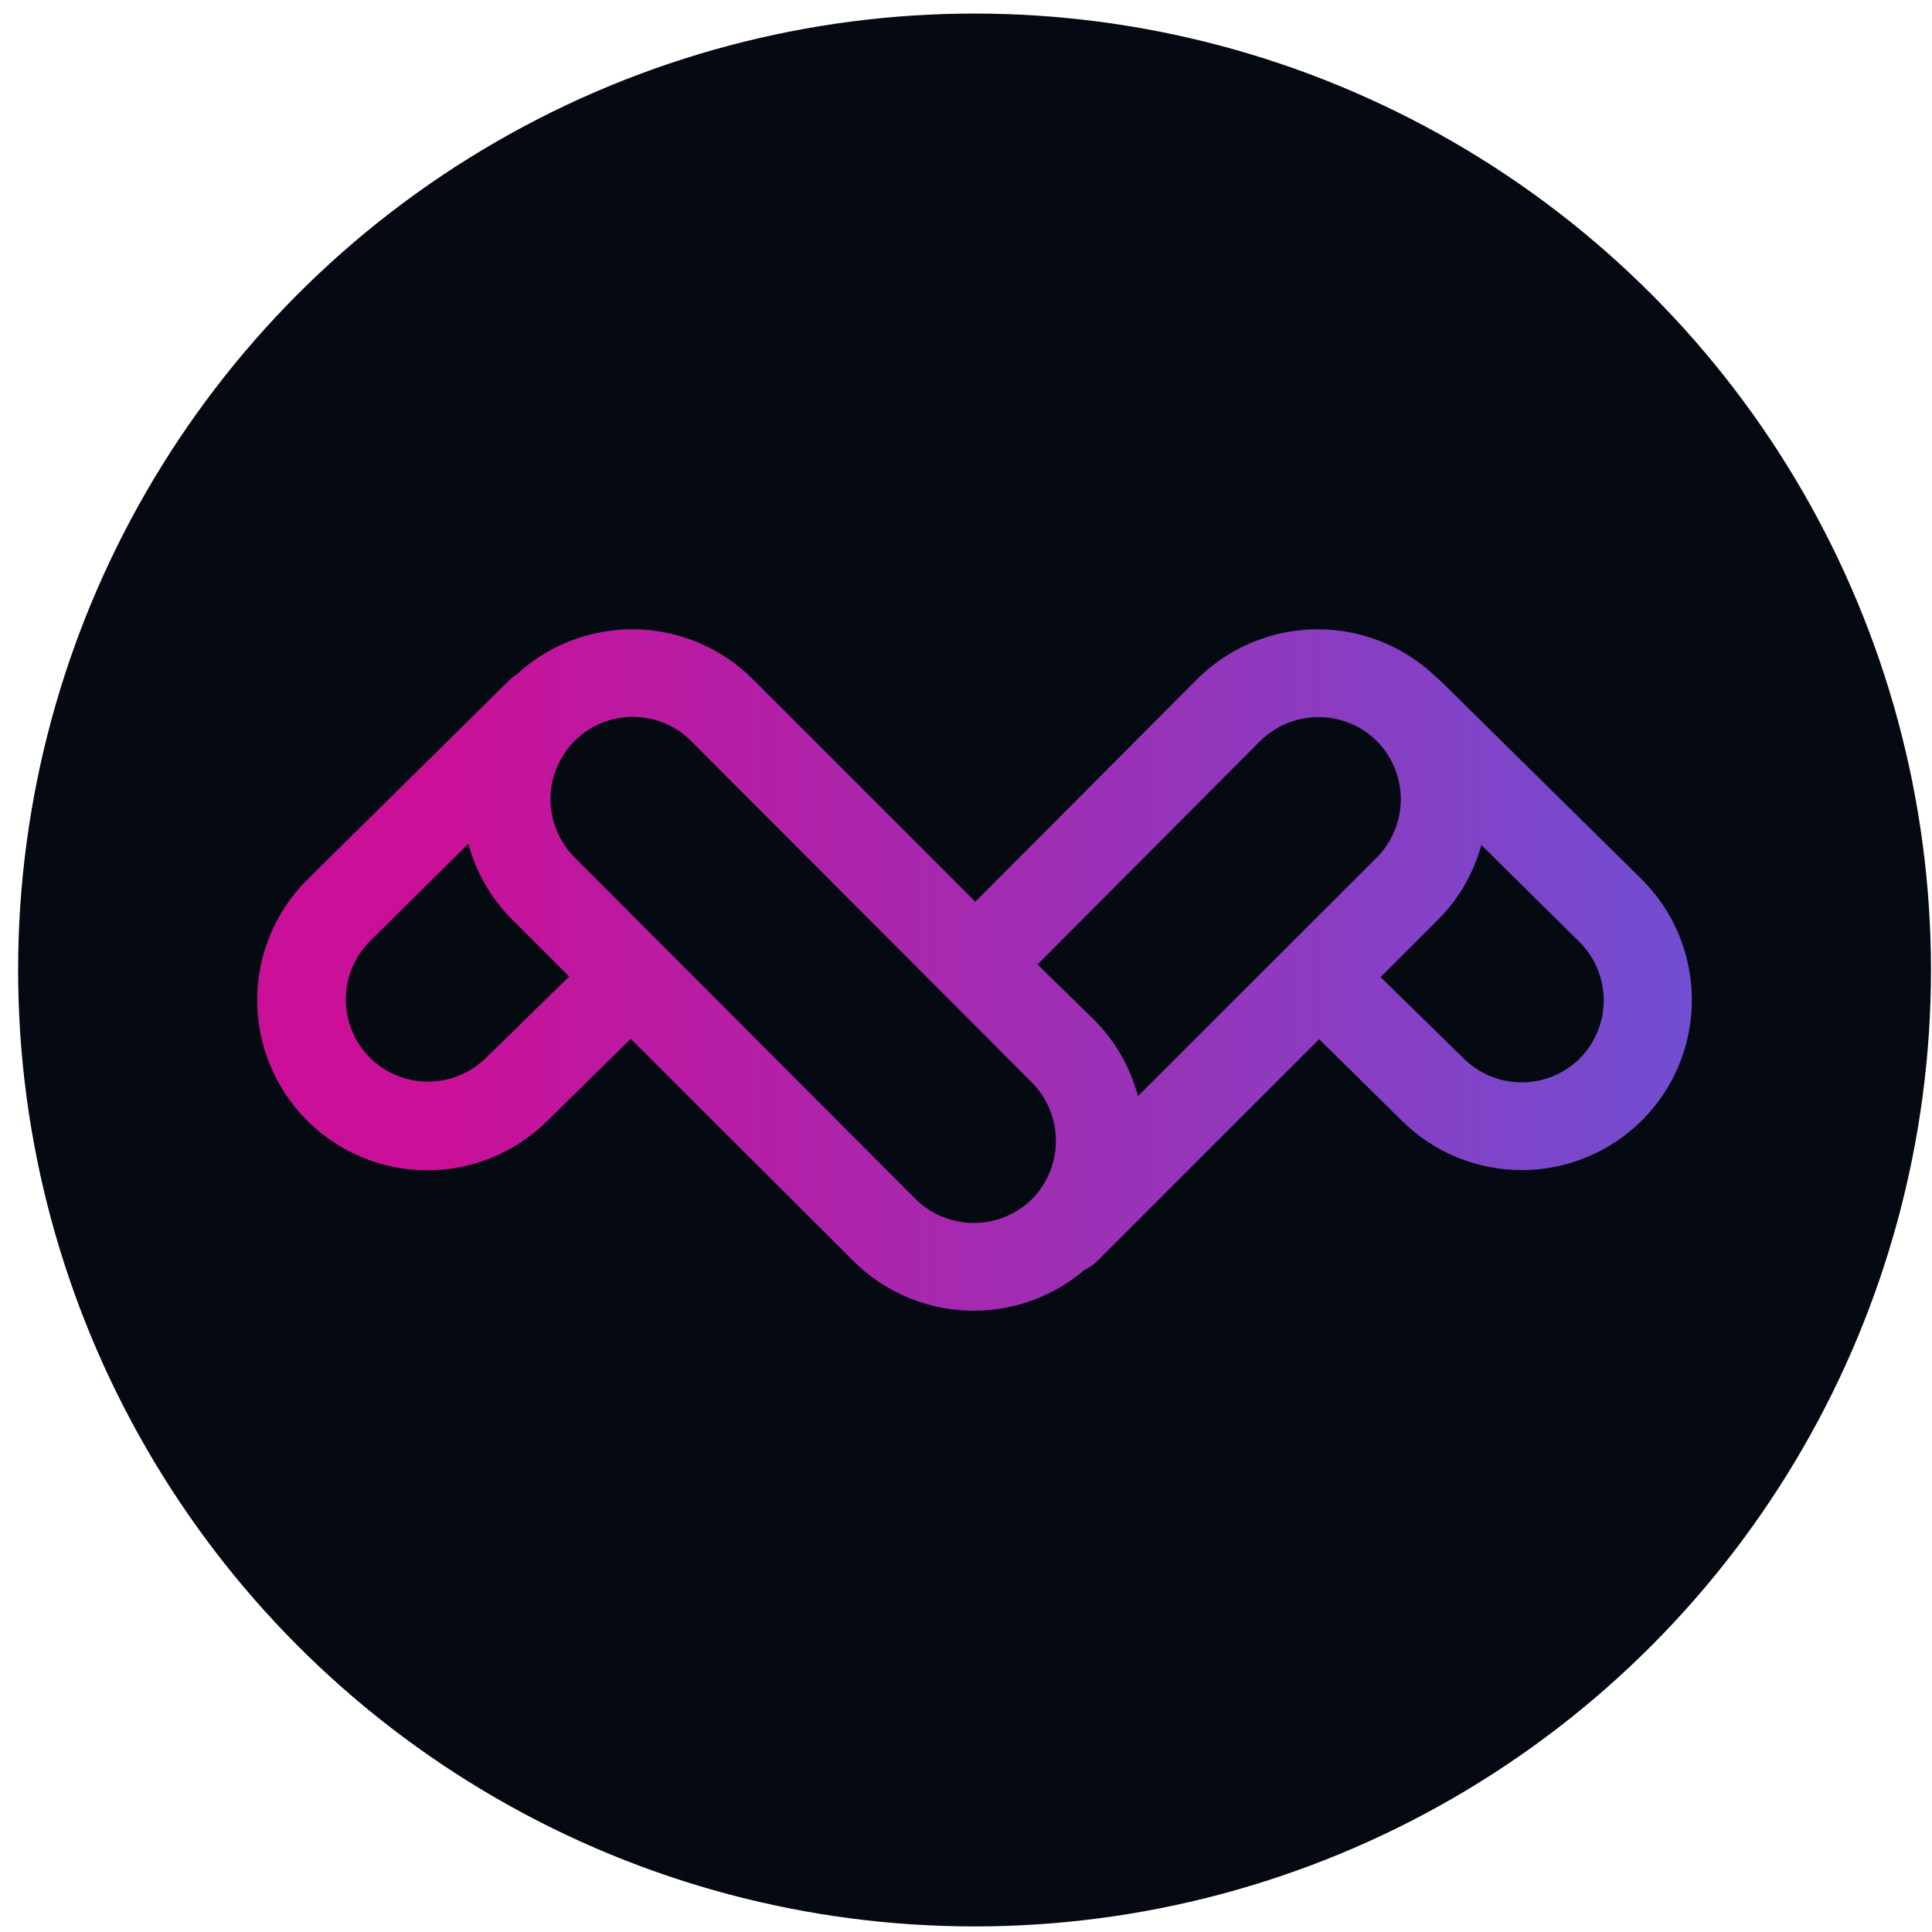 <svg width="101" height="101" viewBox="0 0 101 101" fill="none" xmlns="http://www.w3.org/2000/svg">
<circle cx="50.947" cy="50.709" r="50" fill="#050912"/>
<path d="M85.838 45.981L75.304 35.59L75.079 35.395C73.398 33.776 71.151 32.879 68.817 32.898C66.484 32.916 64.251 33.847 62.596 35.492L50.987 47.14L39.34 35.492C37.707 33.867 35.508 32.936 33.205 32.897C30.901 32.858 28.672 33.712 26.985 35.282C26.843 35.37 26.712 35.473 26.594 35.59L16.06 45.989C14.39 47.655 13.45 49.916 13.447 52.275C13.444 54.635 14.379 56.898 16.045 58.569C17.711 60.239 19.973 61.179 22.332 61.182C24.691 61.184 26.955 60.25 28.625 58.584L32.974 54.31L44.614 65.927C46.203 67.506 48.327 68.43 50.566 68.515C52.805 68.6 54.993 67.84 56.697 66.386C56.943 66.273 57.167 66.118 57.359 65.927L68.962 54.325L73.265 58.569C74.935 60.236 77.198 61.172 79.557 61.17C81.916 61.169 84.178 60.23 85.846 58.561C87.513 56.892 88.449 54.629 88.447 52.27C88.446 49.91 87.507 47.648 85.838 45.981ZM65.884 38.735C66.695 37.935 67.789 37.487 68.928 37.487C70.067 37.487 71.16 37.935 71.971 38.735C72.777 39.545 73.23 40.64 73.23 41.782C73.23 42.925 72.777 44.02 71.971 44.83L59.489 57.305C59.095 55.811 58.317 54.446 57.232 53.347L54.237 50.42L65.884 38.735ZM25.42 55.288C24.612 56.094 23.517 56.546 22.377 56.546C21.236 56.546 20.141 56.094 19.333 55.288C18.53 54.48 18.079 53.388 18.079 52.248C18.079 51.109 18.53 50.017 19.333 49.209L24.487 44.107C24.883 45.594 25.661 46.95 26.744 48.042L29.754 51.052L25.42 55.288ZM47.864 62.684L30.04 44.822C29.64 44.423 29.323 43.948 29.107 43.426C28.89 42.904 28.779 42.344 28.779 41.779C28.779 40.637 29.233 39.542 30.04 38.735C30.847 37.928 31.942 37.475 33.083 37.475C33.648 37.475 34.208 37.586 34.73 37.802C35.253 38.019 35.727 38.336 36.127 38.735L53.951 56.597C54.751 57.408 55.2 58.502 55.2 59.641C55.2 60.78 54.751 61.873 53.951 62.684V62.684C53.14 63.484 52.047 63.933 50.908 63.933C49.769 63.933 48.675 63.484 47.864 62.684ZM82.603 55.318C82.202 55.719 81.727 56.038 81.203 56.255C80.68 56.472 80.118 56.584 79.552 56.584C78.985 56.584 78.424 56.472 77.9 56.255C77.377 56.038 76.901 55.719 76.501 55.318L72.174 51.082L75.184 48.073C76.262 46.992 77.04 45.648 77.441 44.175L82.558 49.231C83.369 50.033 83.829 51.124 83.838 52.265C83.846 53.406 83.402 54.504 82.603 55.318V55.318Z" fill="url(#paint0_linear)"/>
<defs>
<linearGradient id="paint0_linear" x1="13.487" y1="50.714" x2="88.449" y2="50.714" gradientUnits="userSpaceOnUse">
<stop offset="0.13" stop-color="#CA1098"/>
<stop offset="1" stop-color="#714ED2"/>
</linearGradient>
</defs>
</svg>
